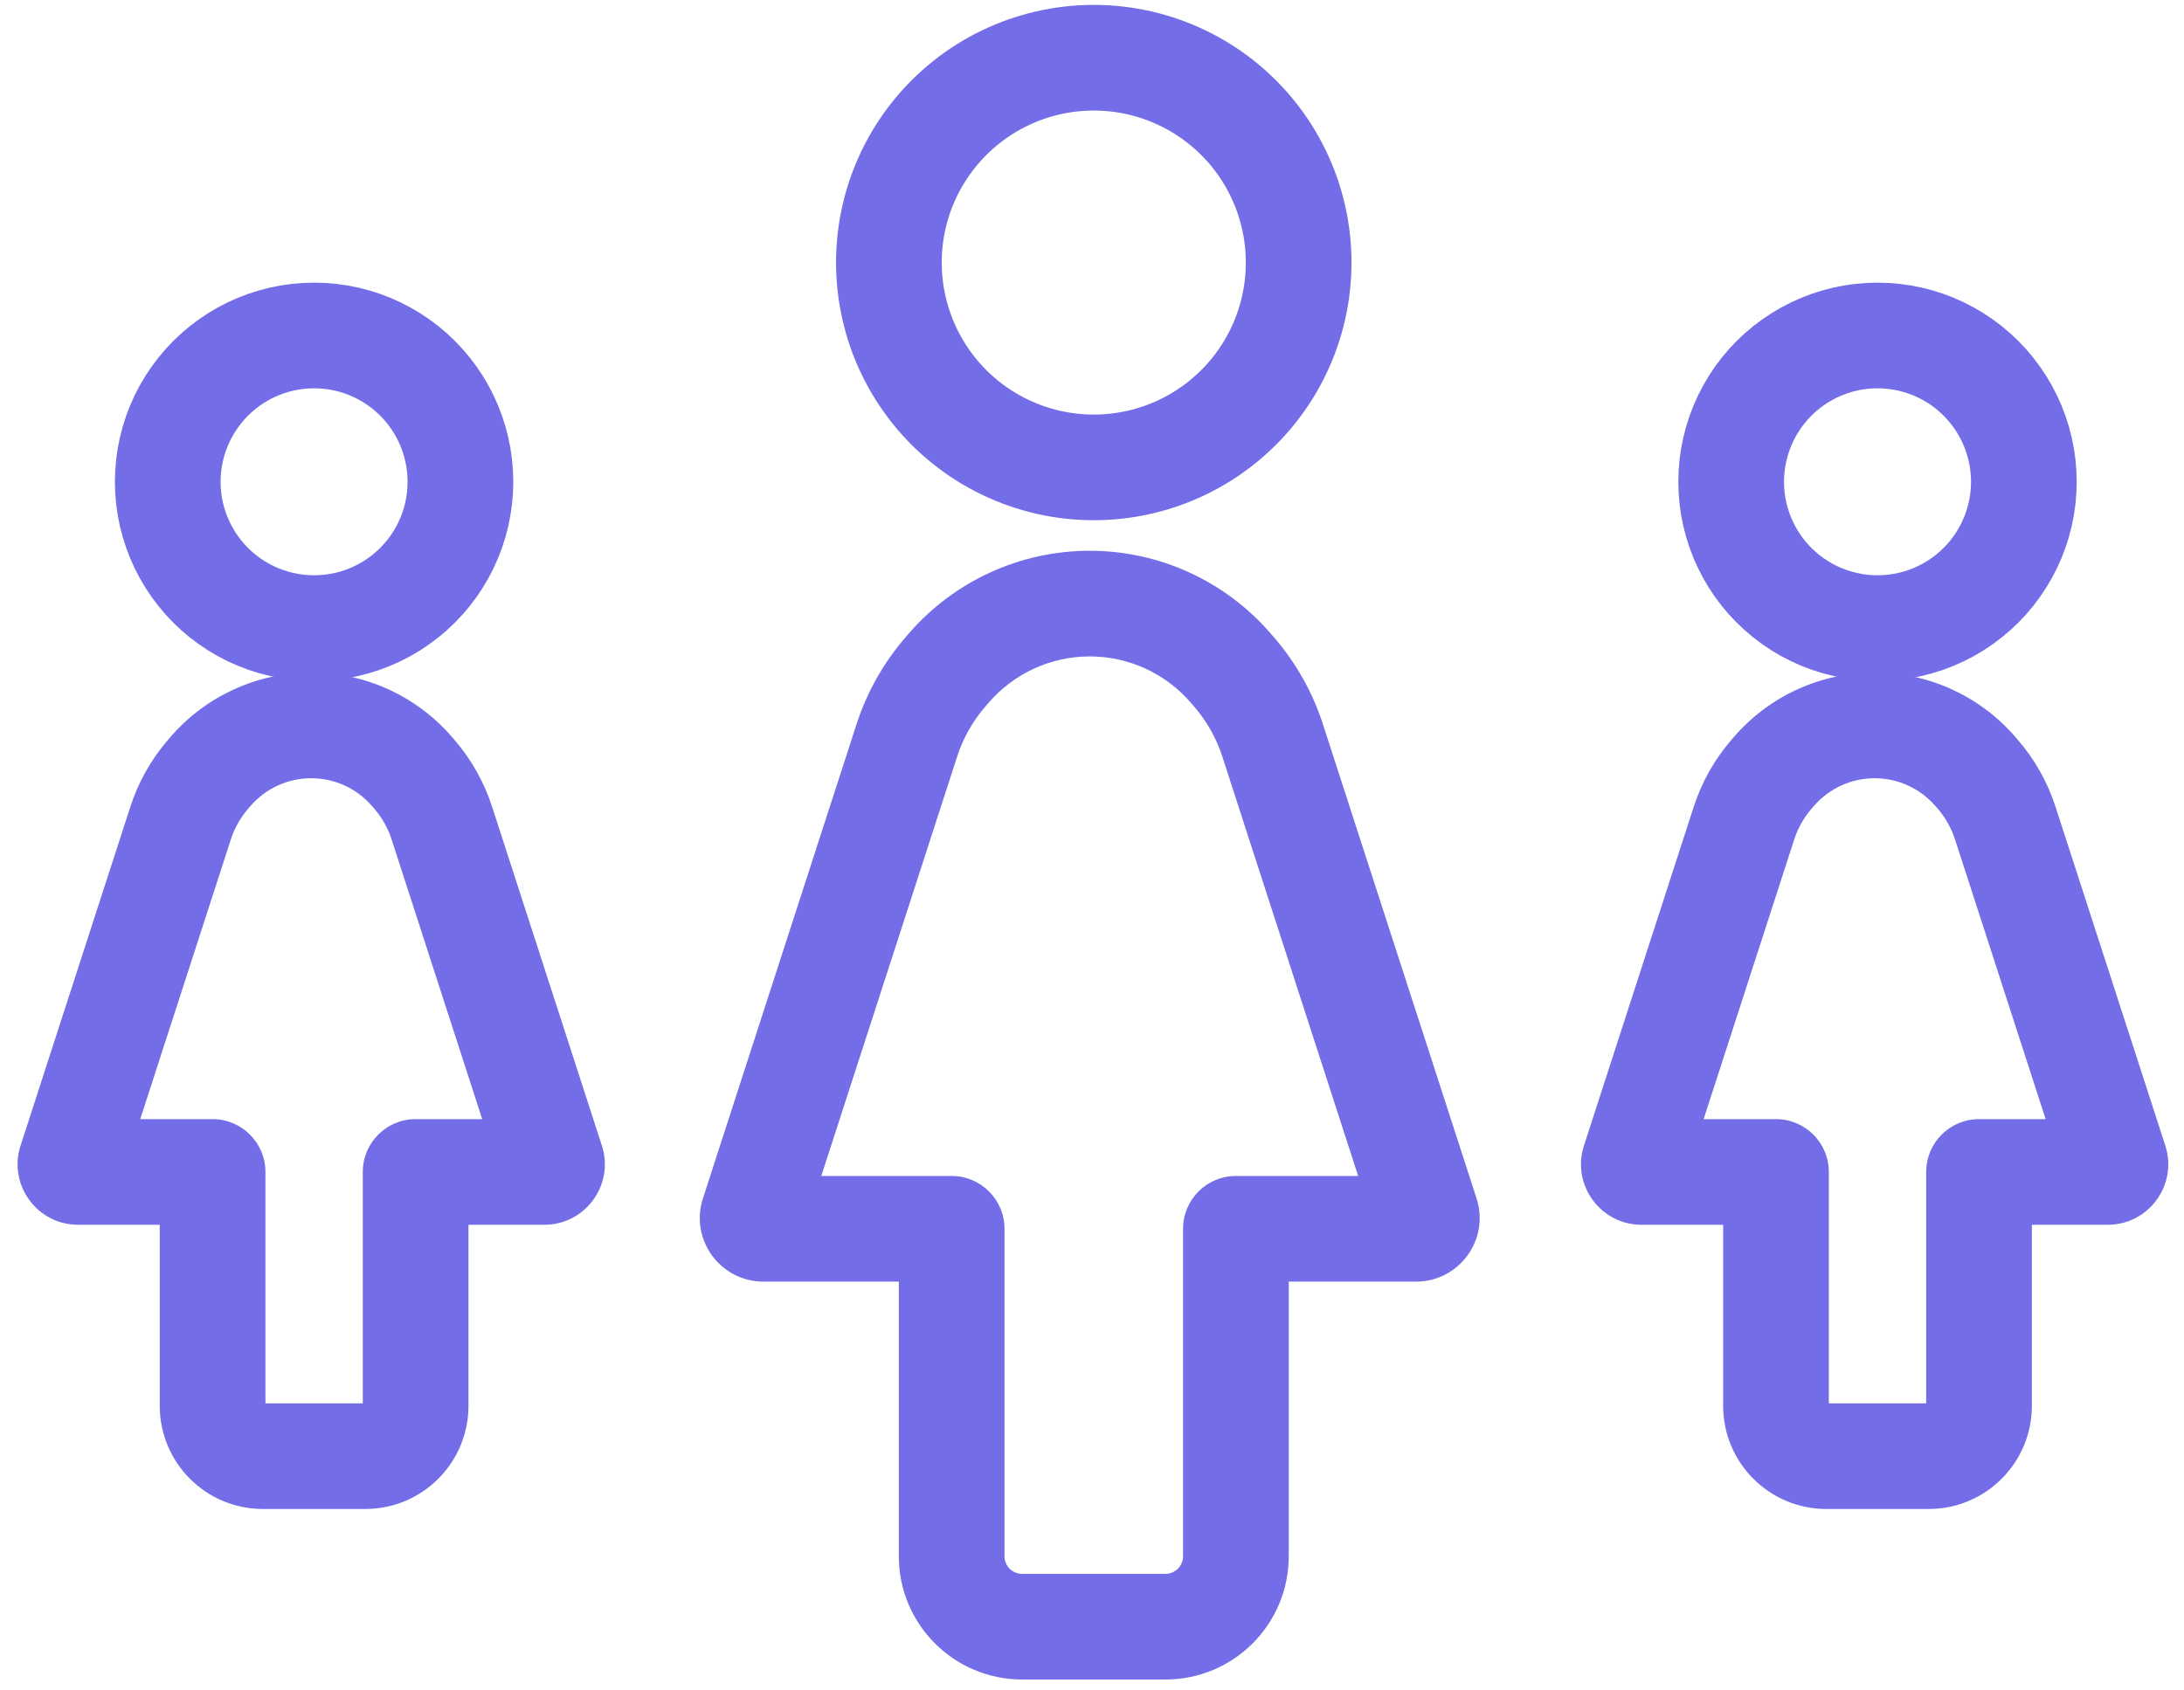 <svg width="62" height="48" viewBox="0 0 62 48" fill="none" xmlns="http://www.w3.org/2000/svg">
<path d="M34.939 18.971L36.074 17.991L36.074 17.991L34.939 18.971ZM26.933 18.971L25.797 17.991L25.797 17.991L26.933 18.971ZM26.836 19.083L27.971 20.064L27.971 20.064L26.836 19.083ZM25.744 21.022L27.171 21.484V21.484L25.744 21.022ZM21.382 34.492L22.809 34.954L22.809 34.954L21.382 34.492ZM27.016 34.892H28.516C28.516 34.064 27.844 33.392 27.016 33.392V34.892ZM35.085 34.892V33.392C34.257 33.392 33.585 34.064 33.585 34.892H35.085ZM40.198 34.892V33.392V34.892ZM40.49 34.492L41.917 34.029L41.917 34.029L40.49 34.492ZM36.127 21.022L37.554 20.56V20.56L36.127 21.022ZM35.036 19.083L33.9 20.064L33.9 20.064L35.036 19.083ZM30.936 18.639C32.037 18.639 33.084 19.118 33.804 19.952L36.074 17.991C34.785 16.497 32.909 15.639 30.936 15.639V18.639ZM28.068 19.952C28.788 19.118 29.834 18.639 30.936 18.639V15.639C28.963 15.639 27.087 16.497 25.797 17.991L28.068 19.952ZM27.971 20.064L28.068 19.952L25.797 17.991L25.701 18.103L27.971 20.064ZM27.171 21.484C27.34 20.962 27.613 20.479 27.971 20.064L25.701 18.103C25.08 18.821 24.61 19.657 24.317 20.56L27.171 21.484ZM22.809 34.954L27.171 21.484L24.317 20.56L19.955 34.029L22.809 34.954ZM21.673 33.392C22.484 33.392 23.059 34.183 22.809 34.954L19.955 34.029C19.577 35.196 20.447 36.392 21.673 36.392V33.392ZM27.016 33.392H21.673V36.392H27.016V33.392ZM28.516 44.19V34.892H25.516V44.19H28.516ZM29.016 44.69C28.739 44.69 28.516 44.466 28.516 44.19H25.516C25.516 46.123 27.083 47.69 29.016 47.69L29.016 44.69ZM33.085 44.69H29.016L29.016 47.69H33.085L33.085 44.69ZM33.585 44.19C33.585 44.466 33.361 44.69 33.085 44.69L33.085 47.69C35.018 47.69 36.585 46.123 36.585 44.19H33.585ZM33.585 34.892V44.19H36.585V34.892H33.585ZM40.198 33.392H35.085V36.392H40.198V33.392ZM39.062 34.954C38.813 34.183 39.388 33.392 40.198 33.392V36.392C41.425 36.392 42.294 35.196 41.917 34.029L39.062 34.954ZM34.7 21.484L39.062 34.954L41.917 34.029L37.554 20.56L34.7 21.484ZM33.9 20.064C34.259 20.479 34.531 20.962 34.7 21.484L37.554 20.56C37.262 19.657 36.791 18.821 36.171 18.103L33.9 20.064ZM33.804 19.952L33.9 20.064L36.171 18.103L36.074 17.991L33.804 19.952Z" fill="#736DE8"/>
<path d="M28.527 12.696C30.122 13.464 31.979 13.464 33.574 12.696V12.696C35.169 11.928 36.327 10.476 36.721 8.75V8.75C37.115 7.024 36.701 5.213 35.598 3.829V3.829C34.494 2.445 32.82 1.639 31.05 1.639V1.639C29.28 1.639 27.607 2.445 26.503 3.829V3.829C25.399 5.213 24.986 7.024 25.38 8.75V8.75C25.774 10.476 26.932 11.928 28.527 12.696V12.696Z" stroke="#736DE8" stroke-width="3" stroke-linecap="square" stroke-linejoin="round"/>
<path d="M56.077 21.906L57.212 20.926L57.212 20.926L56.077 21.906ZM50.358 21.906L49.223 20.926V20.926L50.358 21.906ZM50.289 21.986L51.424 22.966L50.289 21.986ZM49.509 23.371L50.936 23.833V23.833L49.509 23.371ZM46.393 32.992L47.82 33.454L47.82 33.454L46.393 32.992ZM50.417 33.278H51.917C51.917 32.45 51.246 31.778 50.417 31.778V33.278ZM56.181 33.278V31.778C55.353 31.778 54.681 32.45 54.681 33.278H56.181ZM60.042 32.992L61.469 32.53L61.469 32.53L60.042 32.992ZM56.926 23.371L55.499 23.833L55.499 23.833L56.926 23.371ZM56.146 21.986L55.011 22.966L55.011 22.966L56.146 21.986ZM53.218 22.098C53.88 22.098 54.509 22.386 54.942 22.887L57.212 20.926C56.209 19.765 54.751 19.098 53.218 19.098V22.098ZM51.493 22.887C51.926 22.386 52.555 22.098 53.218 22.098V19.098C51.684 19.098 50.225 19.765 49.223 20.926L51.493 22.887ZM51.424 22.966L51.493 22.887L49.223 20.926L49.154 21.006L51.424 22.966ZM50.936 23.833C51.039 23.515 51.205 23.22 51.424 22.966L49.154 21.006C48.673 21.562 48.309 22.209 48.082 22.909L50.936 23.833ZM47.82 33.454L50.936 23.833L48.082 22.909L44.966 32.53L47.82 33.454ZM46.601 31.778C47.471 31.778 48.088 32.627 47.82 33.454L44.966 32.53C44.607 33.64 45.434 34.778 46.601 34.778V31.778ZM50.417 31.778H46.601V34.778H50.417V31.778ZM51.917 39.919V33.278H48.917V39.919H51.917ZM51.846 39.848C51.885 39.848 51.917 39.88 51.917 39.919H48.917C48.917 41.537 50.228 42.848 51.846 42.848V39.848ZM54.753 39.848H51.846V42.848H54.753V39.848ZM54.681 39.919C54.681 39.88 54.713 39.848 54.753 39.848V42.848C56.37 42.848 57.681 41.537 57.681 39.919H54.681ZM54.681 33.278V39.919H57.681V33.278H54.681ZM59.834 31.778H56.181V34.778H59.834V31.778ZM58.615 33.454C58.346 32.627 58.964 31.778 59.834 31.778V34.778C61.001 34.778 61.828 33.64 61.469 32.53L58.615 33.454ZM55.499 23.833L58.615 33.454L61.469 32.53L58.353 22.909L55.499 23.833ZM55.011 22.966C55.23 23.22 55.395 23.515 55.499 23.833L58.353 22.909C58.126 22.209 57.762 21.562 57.281 21.006L55.011 22.966ZM54.942 22.887L55.011 22.966L57.281 21.006L57.212 20.926L54.942 22.887Z" fill="#736DE8"/>
<path d="M51.497 17.424C52.636 17.972 53.963 17.972 55.102 17.424V17.424C56.241 16.875 57.068 15.838 57.35 14.605V14.605C57.631 13.373 57.336 12.079 56.547 11.09V11.09C55.759 10.102 54.564 9.526 53.299 9.526V9.526C52.035 9.526 50.839 10.102 50.051 11.09V11.09C49.263 12.079 48.968 13.373 49.249 14.605V14.605C49.53 15.838 50.358 16.875 51.497 17.424V17.424Z" stroke="#736DE8" stroke-width="3" stroke-linecap="square" stroke-linejoin="round"/>
<path d="M11.694 21.906L12.83 20.926L12.83 20.926L11.694 21.906ZM5.975 21.906L4.84 20.926V20.926L5.975 21.906ZM5.907 21.986L7.042 22.966L5.907 21.986ZM5.127 23.371L6.554 23.833V23.833L5.127 23.371ZM2.011 32.992L3.438 33.454L3.438 33.454L2.011 32.992ZM6.035 33.278H7.535C7.535 32.45 6.863 31.778 6.035 31.778V33.278ZM11.799 33.278V31.778C10.97 31.778 10.299 32.45 10.299 33.278H11.799ZM15.659 32.992L17.086 32.53L17.086 32.53L15.659 32.992ZM12.543 23.371L11.116 23.833L11.116 23.833L12.543 23.371ZM11.763 21.986L10.628 22.966L10.628 22.966L11.763 21.986ZM8.835 22.098C9.497 22.098 10.126 22.386 10.559 22.887L12.83 20.926C11.827 19.765 10.369 19.098 8.835 19.098V22.098ZM7.111 22.887C7.543 22.386 8.173 22.098 8.835 22.098V19.098C7.301 19.098 5.843 19.765 4.84 20.926L7.111 22.887ZM7.042 22.966L7.111 22.887L4.84 20.926L4.771 21.006L7.042 22.966ZM6.554 23.833C6.657 23.515 6.823 23.22 7.042 22.966L4.771 21.006C4.291 21.562 3.926 22.209 3.7 22.909L6.554 23.833ZM3.438 33.454L6.554 23.833L3.7 22.909L0.584 32.53L3.438 33.454ZM2.219 31.778C3.089 31.778 3.706 32.627 3.438 33.454L0.584 32.53C0.224 33.64 1.052 34.778 2.219 34.778L2.219 31.778ZM6.035 31.778H2.219L2.219 34.778H6.035L6.035 31.778ZM7.535 39.919L7.535 33.278H4.535L4.535 39.919H7.535ZM7.463 39.848C7.503 39.848 7.535 39.88 7.535 39.919H4.535C4.535 41.537 5.846 42.848 7.463 42.848L7.463 39.848ZM10.37 39.848H7.463L7.463 42.848H10.37V39.848ZM10.299 39.919C10.299 39.88 10.331 39.848 10.37 39.848V42.848C11.988 42.848 13.299 41.537 13.299 39.919H10.299ZM10.299 33.278L10.299 39.919H13.299L13.299 33.278H10.299ZM15.451 31.778H11.799V34.778H15.451V31.778ZM14.232 33.454C13.964 32.627 14.581 31.778 15.451 31.778V34.778C16.618 34.778 17.446 33.64 17.086 32.53L14.232 33.454ZM11.116 23.833L14.232 33.454L17.086 32.53L13.97 22.909L11.116 23.833ZM10.628 22.966C10.847 23.22 11.013 23.515 11.116 23.833L13.97 22.909C13.744 22.209 13.379 21.562 12.899 21.006L10.628 22.966ZM10.559 22.887L10.628 22.966L12.899 21.006L12.83 20.926L10.559 22.887Z" fill="#736DE8"/>
<path d="M7.114 17.424C8.253 17.972 9.58 17.972 10.719 17.424V17.424C11.858 16.875 12.686 15.838 12.967 14.605V14.605C13.248 13.373 12.953 12.079 12.165 11.09V11.09C11.377 10.102 10.181 9.526 8.917 9.526V9.526C7.652 9.526 6.457 10.102 5.669 11.09V11.09C4.88 12.079 4.585 13.373 4.866 14.605V14.605C5.148 15.838 5.975 16.875 7.114 17.424V17.424Z" stroke="#736DE8" stroke-width="3" stroke-linecap="square" stroke-linejoin="round"/>
</svg>
